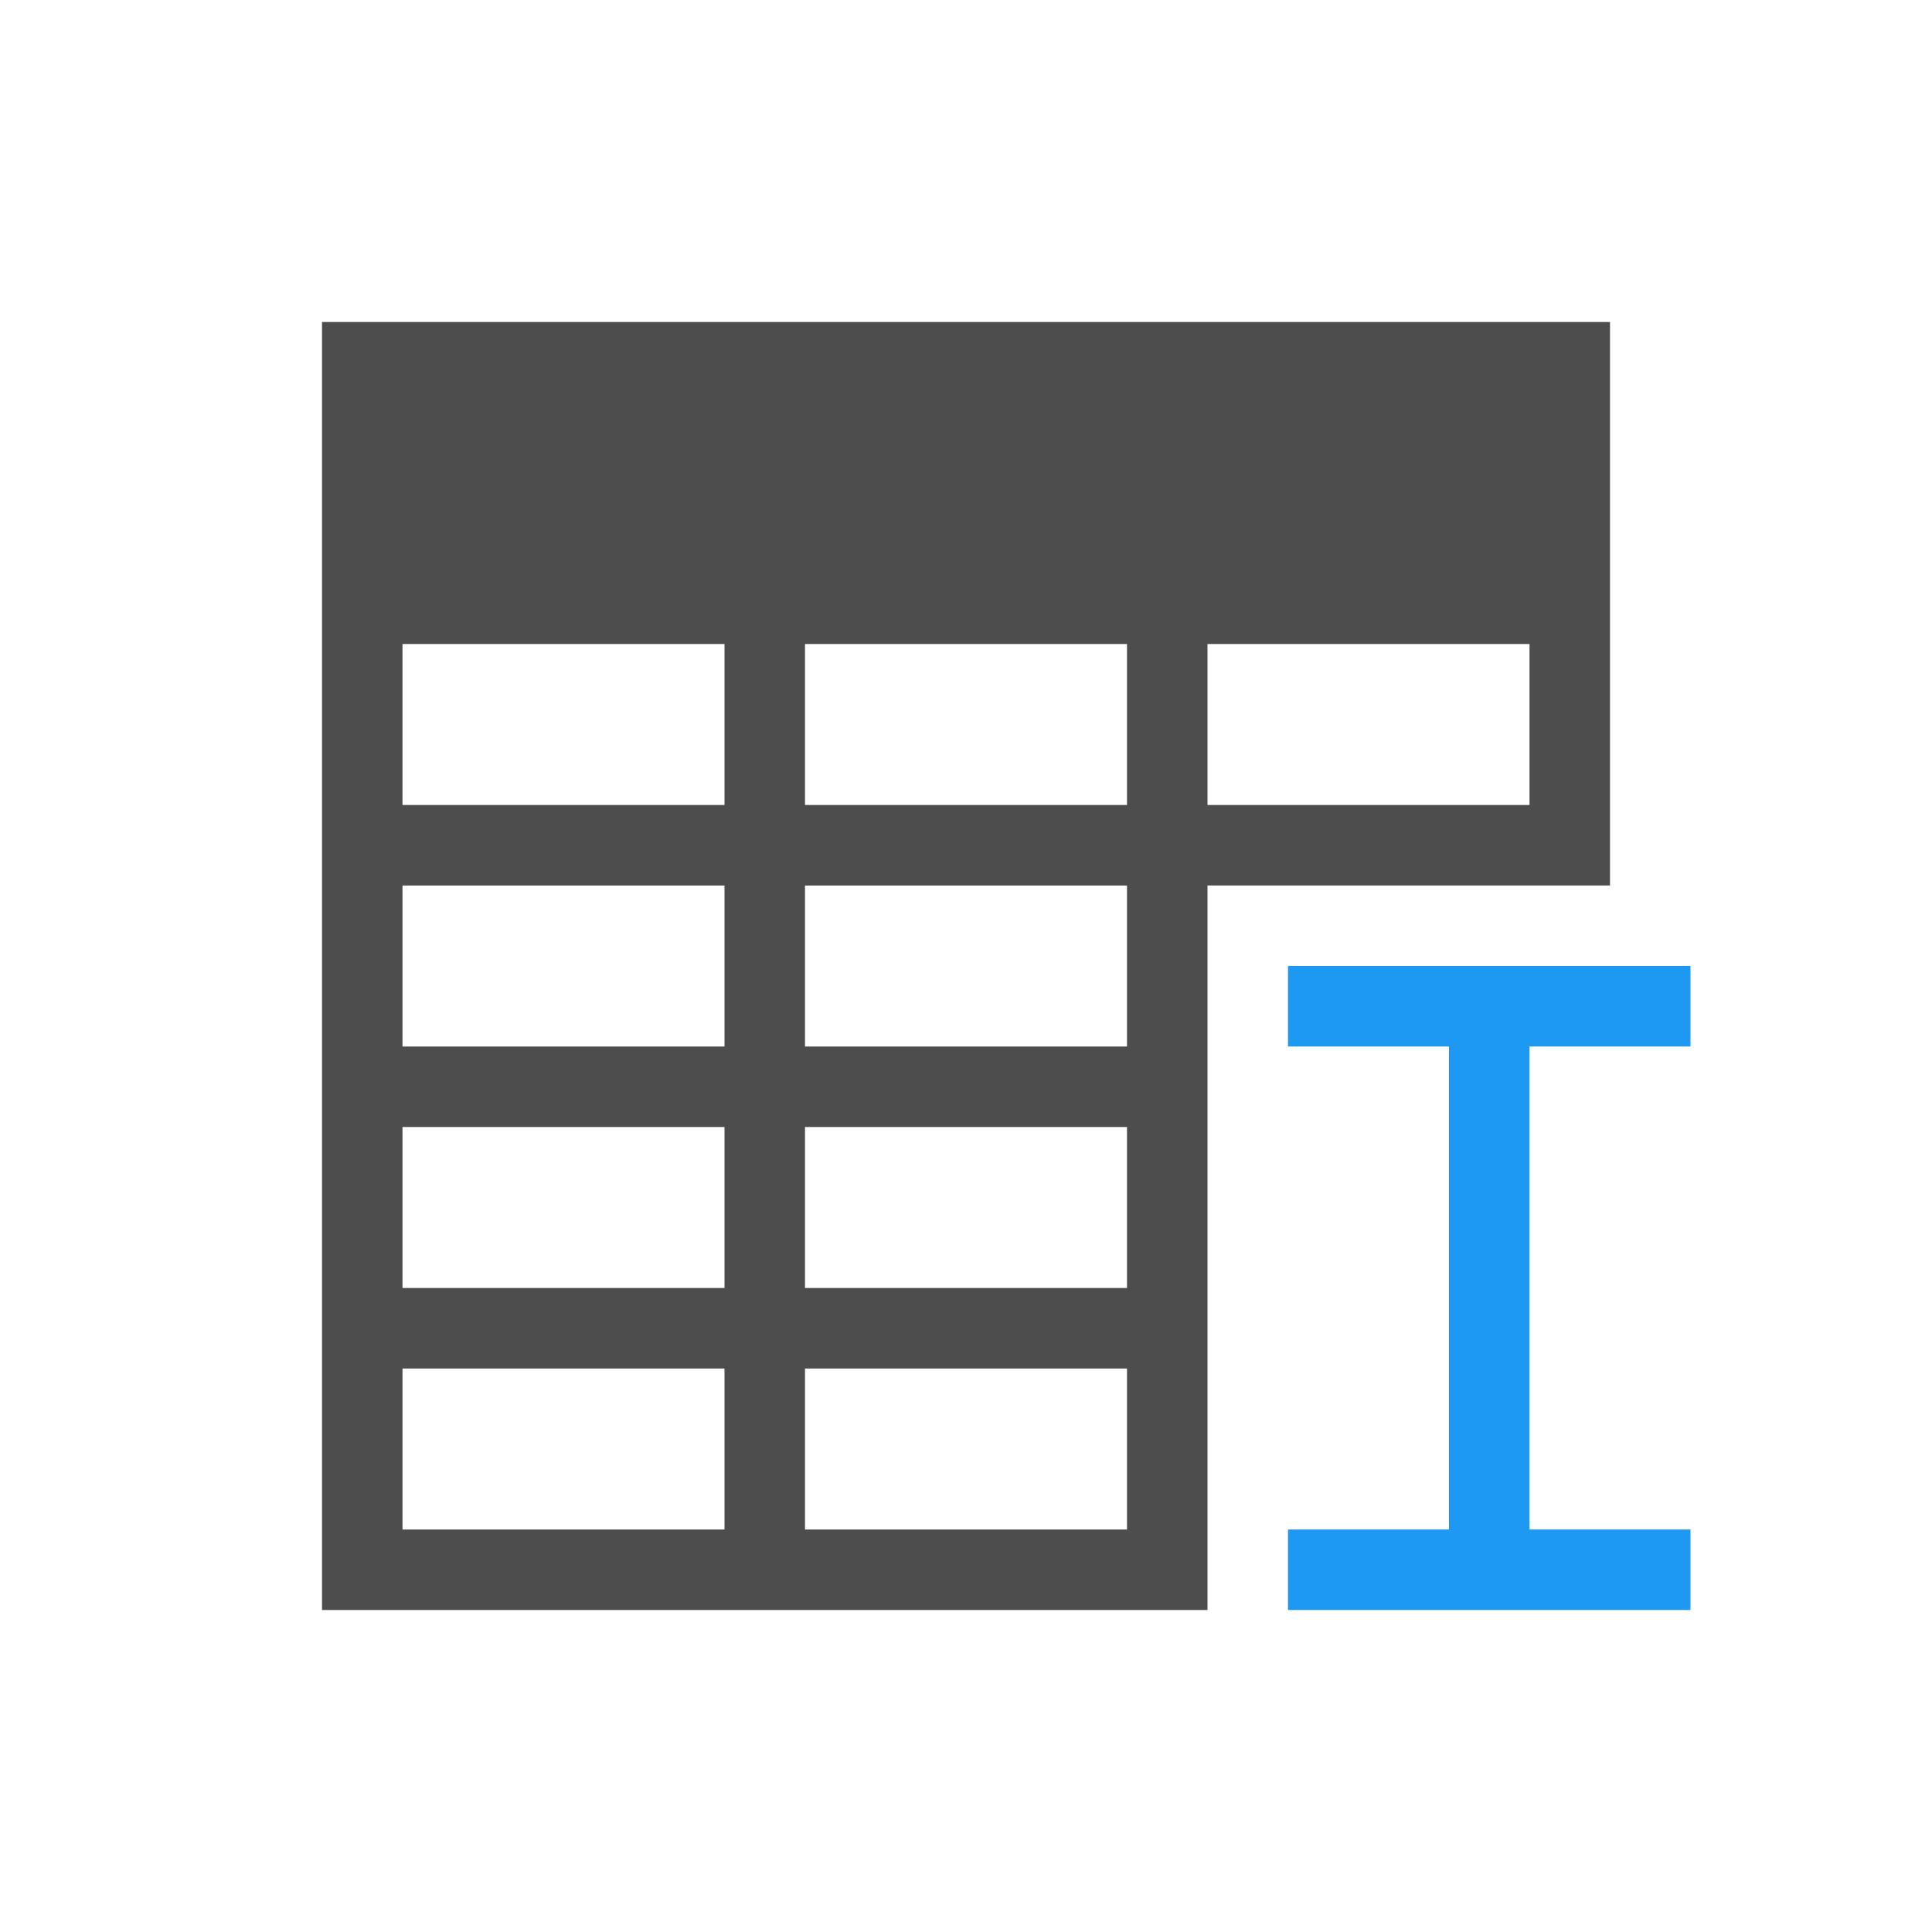 <svg viewBox="0 0 24 24" xmlns="http://www.w3.org/2000/svg"><path d="m4 4v1 15h1 10v-1-2-1-1-1-1-2h4 1v-6-1zm1 4h3 1v1 1h-4v-1zm5 0h4v1 1h-4v-1zm5 0h4v1 1h-4v-1zm-10 3h4v2h-4zm5 0h4v2h-4zm-5 3h4v1 1h-1-3v-1zm5 0h4v2h-4v-1zm-5 3h3 1v1.1.9h-4zm5 0h4v2h-4z" fill="#4d4d4d"/><path d="m16 12v1h2v6h-2v1h5v-1h-2v-6h2v-1z" fill="#1d99f3"/></svg>